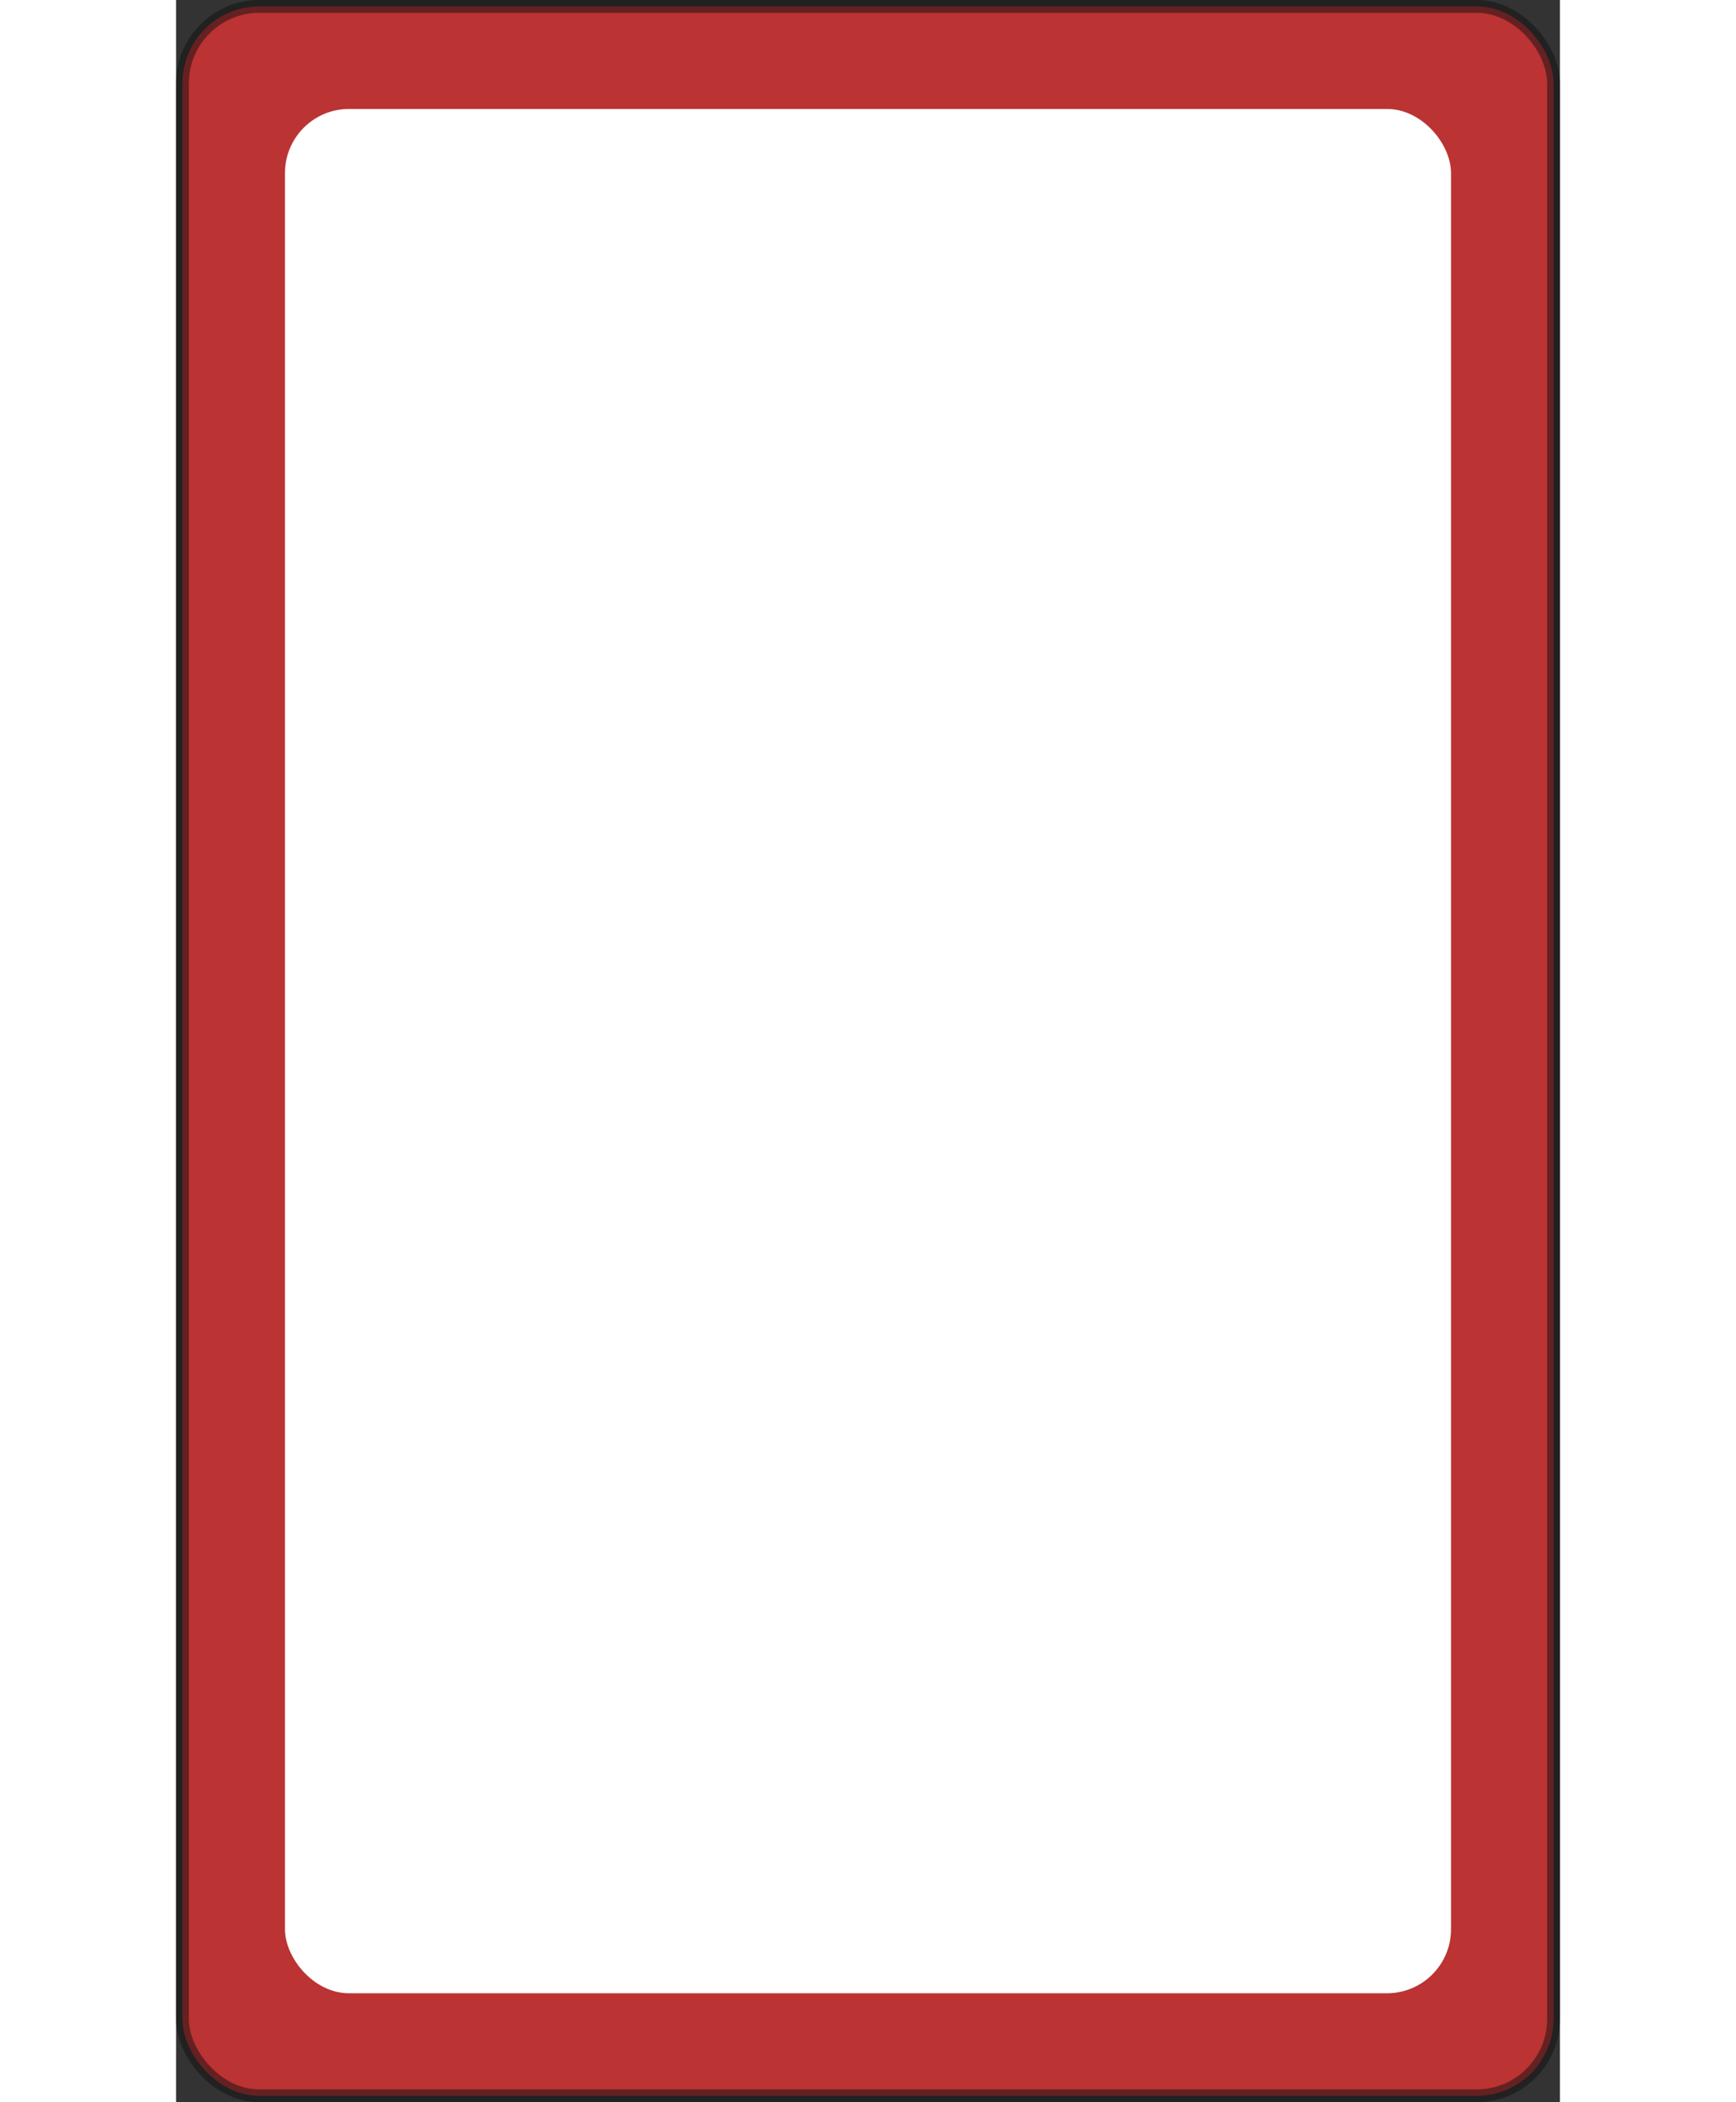<svg width="190" height="230" viewBox="0 0 108 164" xmlns="http://www.w3.org/2000/svg">
  <rect x="0" y="0" width="108" height="164" fill="#333333" stroke="none"/>
  <rect x="0.5" y="0.5" width="107" height="163" rx="6" ry="6" stroke="#111" fill="#b33" stroke-opacity="0.5" />
  <rect x="8.5" y="8.5" width="91" height="147" rx="5" ry="5" fill="#fff" />
</svg>